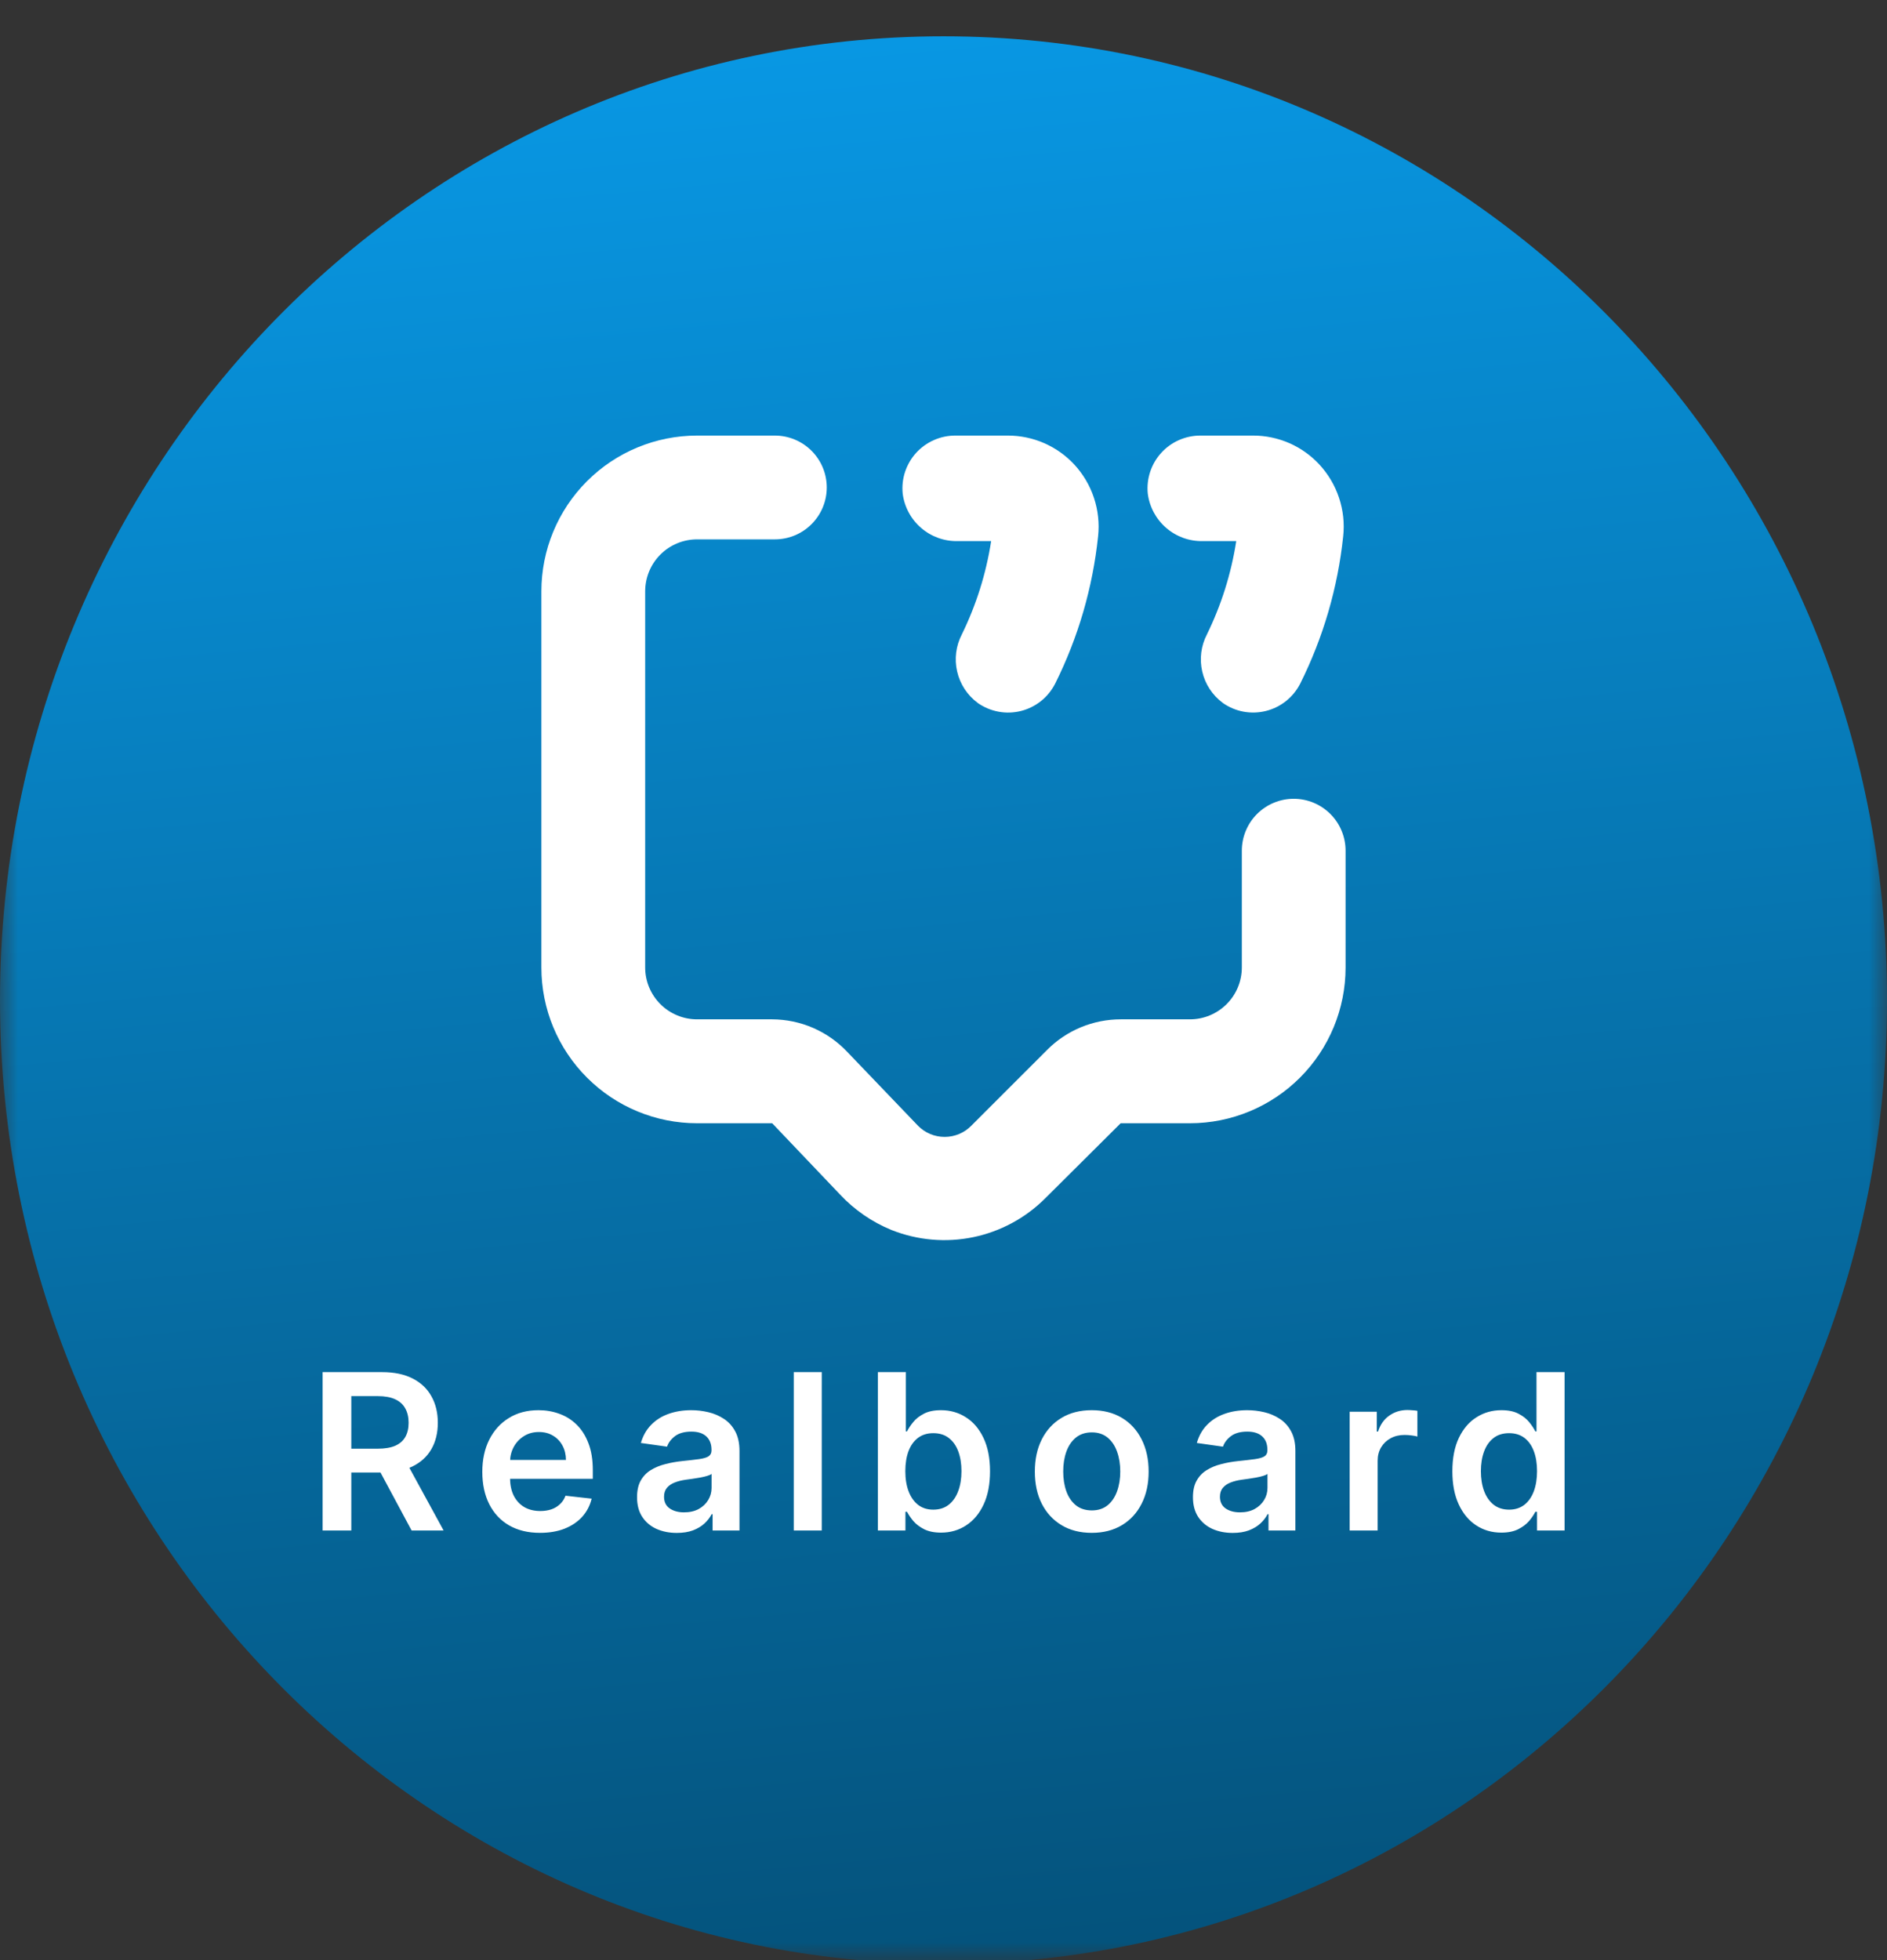 <svg width="52" height="54" viewBox="0 0 52 54" fill="none" xmlns="http://www.w3.org/2000/svg">
<rect x="0" y="0" width="52" height="54" fill="#333333" stroke="none"/>
<g clip-path="url(#clip0_2295_2998)">
<mask id="mask0_2295_2998" style="mask-type:luminance" maskUnits="userSpaceOnUse" x="0" y="0" width="52" height="54">
<path d="M52 0H0V54H52V0Z" fill="white"/>
</mask>
<g mask="url(#mask0_2295_2998)">
<path d="M26 54.106C40.359 54.106 52 42.218 52 27.553C52 12.888 40.359 1 26 1C11.641 1 0 12.888 0 27.553C0 42.218 11.641 54.106 26 54.106Z" fill="url(#paint0_linear_2295_2998)"/>
<path d="M33.697 19.366C33.868 19.486 34.063 19.568 34.268 19.606C34.474 19.644 34.685 19.637 34.888 19.586C35.091 19.535 35.28 19.441 35.443 19.31C35.606 19.179 35.739 19.015 35.833 18.828C36.466 17.559 36.866 16.186 37.014 14.776C37.053 14.417 37.014 14.055 36.899 13.712C36.785 13.37 36.599 13.056 36.353 12.792C36.121 12.543 35.84 12.343 35.527 12.207C35.214 12.071 34.877 12 34.536 12H33.083C32.879 11.999 32.678 12.041 32.491 12.123C32.305 12.204 32.138 12.324 32.001 12.475C31.864 12.625 31.76 12.803 31.696 12.996C31.632 13.189 31.609 13.393 31.629 13.596C31.675 13.963 31.855 14.3 32.135 14.542C32.415 14.785 32.774 14.915 33.144 14.907H34.067C33.929 15.799 33.657 16.665 33.26 17.476C33.096 17.791 33.05 18.154 33.13 18.5C33.209 18.847 33.41 19.153 33.696 19.364L33.697 19.366Z" fill="white"/>
<path d="M26.943 19.366C27.114 19.486 27.309 19.568 27.515 19.606C27.72 19.645 27.932 19.638 28.135 19.587C28.337 19.536 28.527 19.442 28.69 19.311C28.853 19.18 28.986 19.015 29.08 18.828C29.713 17.559 30.112 16.186 30.26 14.776C30.299 14.417 30.259 14.055 30.145 13.712C30.031 13.37 29.845 13.056 29.599 12.792C29.367 12.543 29.085 12.344 28.773 12.208C28.46 12.071 28.123 12.001 27.782 12H26.329C26.125 11.999 25.924 12.041 25.738 12.123C25.551 12.205 25.384 12.325 25.247 12.475C25.11 12.625 25.007 12.803 24.942 12.996C24.878 13.189 24.855 13.393 24.875 13.596C24.921 13.963 25.101 14.3 25.381 14.542C25.661 14.785 26.02 14.915 26.39 14.907H27.313C27.175 15.799 26.903 16.665 26.506 17.476C26.342 17.791 26.296 18.154 26.376 18.5C26.456 18.847 26.656 19.153 26.942 19.364L26.943 19.366Z" fill="white"/>
<path d="M17.779 16.575V16.289C17.78 15.91 17.93 15.546 18.198 15.278C18.466 15.01 18.83 14.859 19.209 14.859H21.353C21.732 14.859 22.096 14.709 22.364 14.44C22.632 14.172 22.783 13.809 22.783 13.43C22.783 13.05 22.632 12.687 22.364 12.419C22.096 12.151 21.732 12 21.353 12H19.209C18.071 12 16.98 12.452 16.176 13.256C15.371 14.061 14.919 15.152 14.919 16.29V26.655C14.919 27.793 15.371 28.884 16.176 29.688C16.98 30.493 18.071 30.945 19.209 30.945H21.279L23.141 32.9C23.54 33.329 24.028 33.666 24.57 33.887C25.284 34.17 26.065 34.239 26.817 34.084C27.568 33.929 28.259 33.557 28.802 33.014L30.882 30.945H32.791C33.928 30.945 35.019 30.493 35.824 29.688C36.628 28.884 37.08 27.793 37.08 26.655V23.436C37.08 23.248 37.043 23.062 36.971 22.889C36.9 22.715 36.794 22.557 36.661 22.425C36.529 22.292 36.371 22.187 36.198 22.115C36.024 22.043 35.838 22.006 35.651 22.006C35.463 22.006 35.277 22.043 35.104 22.115C34.93 22.187 34.773 22.292 34.64 22.425C34.507 22.557 34.402 22.715 34.33 22.889C34.258 23.062 34.221 23.248 34.221 23.436V26.652C34.221 27.032 34.071 27.395 33.802 27.663C33.534 27.931 33.171 28.082 32.791 28.082H30.883C30.508 28.082 30.136 28.156 29.789 28.299C29.442 28.443 29.126 28.653 28.861 28.919L26.766 31.013C26.67 31.111 26.556 31.188 26.43 31.241C26.304 31.294 26.168 31.321 26.032 31.321C25.895 31.321 25.759 31.294 25.633 31.241C25.507 31.188 25.393 31.111 25.297 31.013L23.345 28.976C23.079 28.695 22.759 28.471 22.404 28.317C22.049 28.163 21.666 28.084 21.279 28.082H19.209C18.83 28.082 18.466 27.931 18.198 27.663C17.93 27.395 17.779 27.032 17.779 26.652V16.575Z" fill="white"/>
<path d="M8.89 42.165V37.801H10.527C10.862 37.801 11.143 37.86 11.37 37.976C11.599 38.093 11.772 38.256 11.888 38.466C12.006 38.675 12.065 38.919 12.065 39.197C12.065 39.477 12.005 39.72 11.886 39.926C11.768 40.13 11.594 40.289 11.364 40.401C11.134 40.512 10.851 40.567 10.516 40.567H9.35V39.911H10.409C10.605 39.911 10.766 39.884 10.891 39.83C11.016 39.774 11.108 39.694 11.168 39.589C11.229 39.483 11.26 39.352 11.26 39.197C11.26 39.042 11.229 38.91 11.168 38.801C11.107 38.69 11.014 38.606 10.889 38.549C10.764 38.491 10.603 38.462 10.405 38.462H9.681V42.165H8.89ZM11.145 40.188L12.225 42.165H11.343L10.282 40.188H11.145ZM14.88 42.229C14.552 42.229 14.269 42.161 14.03 42.024C13.793 41.887 13.611 41.692 13.483 41.441C13.355 41.188 13.291 40.89 13.291 40.548C13.291 40.211 13.355 39.916 13.483 39.661C13.612 39.406 13.792 39.207 14.024 39.065C14.255 38.921 14.527 38.85 14.84 38.85C15.042 38.85 15.232 38.882 15.411 38.948C15.591 39.012 15.751 39.111 15.888 39.246C16.027 39.381 16.137 39.553 16.216 39.762C16.296 39.969 16.336 40.216 16.336 40.503V40.74H13.653V40.22H15.596C15.595 40.072 15.563 39.941 15.501 39.826C15.438 39.709 15.351 39.617 15.238 39.551C15.128 39.484 14.998 39.451 14.851 39.451C14.693 39.451 14.555 39.489 14.435 39.566C14.316 39.641 14.223 39.74 14.156 39.864C14.091 39.986 14.057 40.12 14.056 40.267V40.72C14.056 40.911 14.091 41.074 14.16 41.211C14.23 41.345 14.327 41.449 14.452 41.522C14.577 41.593 14.723 41.628 14.891 41.628C15.003 41.628 15.105 41.612 15.196 41.581C15.287 41.549 15.366 41.501 15.432 41.438C15.499 41.376 15.55 41.299 15.584 41.206L16.304 41.287C16.258 41.477 16.172 41.644 16.044 41.786C15.917 41.926 15.755 42.036 15.558 42.114C15.361 42.191 15.135 42.229 14.88 42.229ZM18.65 42.231C18.443 42.231 18.256 42.194 18.09 42.12C17.925 42.045 17.794 41.934 17.698 41.788C17.602 41.642 17.555 41.461 17.555 41.247C17.555 41.062 17.589 40.909 17.657 40.789C17.725 40.668 17.818 40.571 17.936 40.499C18.054 40.426 18.187 40.372 18.335 40.335C18.484 40.296 18.638 40.269 18.797 40.252C18.989 40.232 19.144 40.214 19.264 40.198C19.383 40.181 19.47 40.156 19.524 40.122C19.579 40.086 19.607 40.032 19.607 39.958V39.945C19.607 39.784 19.559 39.66 19.464 39.572C19.369 39.484 19.232 39.44 19.053 39.44C18.864 39.44 18.714 39.481 18.603 39.563C18.494 39.646 18.42 39.743 18.382 39.855L17.661 39.753C17.718 39.554 17.812 39.388 17.943 39.255C18.073 39.12 18.233 39.019 18.422 38.952C18.611 38.884 18.82 38.85 19.049 38.85C19.206 38.85 19.363 38.868 19.519 38.905C19.676 38.942 19.818 39.003 19.948 39.088C20.077 39.172 20.181 39.286 20.259 39.431C20.338 39.576 20.378 39.757 20.378 39.975V42.165H19.637V41.715H19.611C19.564 41.806 19.498 41.892 19.413 41.971C19.329 42.049 19.223 42.112 19.095 42.161C18.969 42.208 18.82 42.231 18.65 42.231ZM18.85 41.664C19.005 41.664 19.139 41.634 19.253 41.573C19.367 41.51 19.454 41.428 19.515 41.326C19.578 41.223 19.609 41.112 19.609 40.991V40.605C19.585 40.625 19.544 40.644 19.485 40.661C19.428 40.678 19.364 40.693 19.294 40.706C19.223 40.718 19.152 40.73 19.082 40.74C19.013 40.75 18.953 40.758 18.901 40.765C18.786 40.781 18.683 40.806 18.593 40.842C18.502 40.877 18.43 40.927 18.377 40.991C18.325 41.053 18.299 41.135 18.299 41.234C18.299 41.376 18.35 41.483 18.454 41.556C18.558 41.628 18.69 41.664 18.85 41.664ZM22.645 37.801V42.165H21.874V37.801H22.645ZM24.192 42.165V37.801H24.963V39.434H24.995C25.035 39.354 25.091 39.269 25.164 39.18C25.236 39.089 25.334 39.012 25.458 38.948C25.581 38.882 25.739 38.85 25.931 38.85C26.184 38.85 26.412 38.914 26.615 39.044C26.819 39.171 26.981 39.361 27.101 39.612C27.221 39.862 27.282 40.169 27.282 40.533C27.282 40.892 27.223 41.198 27.105 41.449C26.987 41.701 26.826 41.892 26.623 42.024C26.42 42.157 26.19 42.223 25.933 42.223C25.745 42.223 25.59 42.191 25.466 42.129C25.343 42.066 25.243 41.991 25.168 41.903C25.094 41.813 25.037 41.729 24.995 41.649H24.951V42.165H24.192ZM24.948 40.529C24.948 40.74 24.978 40.926 25.038 41.085C25.099 41.244 25.186 41.368 25.3 41.458C25.415 41.546 25.554 41.59 25.718 41.59C25.888 41.59 26.031 41.544 26.146 41.453C26.261 41.361 26.348 41.235 26.406 41.076C26.466 40.916 26.495 40.733 26.495 40.529C26.495 40.326 26.466 40.145 26.408 39.987C26.35 39.83 26.263 39.706 26.148 39.617C26.033 39.527 25.89 39.483 25.718 39.483C25.553 39.483 25.413 39.526 25.298 39.612C25.183 39.699 25.096 39.821 25.036 39.977C24.978 40.133 24.948 40.317 24.948 40.529ZM30.085 42.229C29.765 42.229 29.488 42.159 29.254 42.018C29.02 41.877 28.838 41.681 28.709 41.428C28.581 41.175 28.517 40.88 28.517 40.541C28.517 40.203 28.581 39.907 28.709 39.653C28.838 39.399 29.02 39.201 29.254 39.061C29.488 38.92 29.765 38.85 30.085 38.85C30.404 38.85 30.681 38.92 30.916 39.061C31.15 39.201 31.331 39.399 31.459 39.653C31.588 39.907 31.653 40.203 31.653 40.541C31.653 40.88 31.588 41.175 31.459 41.428C31.331 41.681 31.15 41.877 30.916 42.018C30.681 42.159 30.404 42.229 30.085 42.229ZM30.089 41.611C30.262 41.611 30.407 41.563 30.524 41.468C30.64 41.372 30.727 41.242 30.784 41.081C30.842 40.919 30.871 40.738 30.871 40.539C30.871 40.339 30.842 40.158 30.784 39.996C30.727 39.833 30.64 39.703 30.524 39.606C30.407 39.51 30.262 39.461 30.089 39.461C29.912 39.461 29.764 39.51 29.646 39.606C29.529 39.703 29.442 39.833 29.384 39.996C29.327 40.158 29.299 40.339 29.299 40.539C29.299 40.738 29.327 40.919 29.384 41.081C29.442 41.242 29.529 41.372 29.646 41.468C29.764 41.563 29.912 41.611 30.089 41.611ZM33.969 42.231C33.762 42.231 33.575 42.194 33.409 42.12C33.244 42.045 33.114 41.934 33.017 41.788C32.922 41.642 32.874 41.461 32.874 41.247C32.874 41.062 32.908 40.909 32.977 40.789C33.045 40.668 33.138 40.571 33.256 40.499C33.374 40.426 33.506 40.372 33.654 40.335C33.803 40.296 33.957 40.269 34.117 40.252C34.308 40.232 34.464 40.214 34.583 40.198C34.702 40.181 34.789 40.156 34.843 40.122C34.898 40.086 34.926 40.032 34.926 39.958V39.945C34.926 39.784 34.879 39.66 34.783 39.572C34.688 39.484 34.551 39.44 34.372 39.44C34.183 39.44 34.033 39.481 33.923 39.563C33.813 39.646 33.739 39.743 33.701 39.855L32.981 39.753C33.038 39.554 33.131 39.388 33.262 39.255C33.393 39.12 33.553 39.019 33.742 38.952C33.93 38.884 34.139 38.85 34.368 38.85C34.526 38.85 34.682 38.868 34.839 38.905C34.995 38.942 35.138 39.003 35.267 39.088C35.396 39.172 35.5 39.286 35.578 39.431C35.658 39.576 35.697 39.757 35.697 39.975V42.165H34.956V41.715H34.93C34.883 41.806 34.818 41.892 34.732 41.971C34.648 42.049 34.543 42.112 34.415 42.161C34.288 42.208 34.14 42.231 33.969 42.231ZM34.17 41.664C34.325 41.664 34.459 41.634 34.572 41.573C34.686 41.51 34.773 41.428 34.834 41.326C34.897 41.223 34.928 41.112 34.928 40.991V40.605C34.904 40.625 34.863 40.644 34.805 40.661C34.748 40.678 34.684 40.693 34.613 40.706C34.542 40.718 34.472 40.73 34.402 40.74C34.332 40.75 34.272 40.758 34.221 40.765C34.106 40.781 34.003 40.806 33.912 40.842C33.821 40.877 33.749 40.927 33.697 40.991C33.644 41.053 33.618 41.135 33.618 41.234C33.618 41.376 33.67 41.483 33.773 41.556C33.877 41.628 34.009 41.664 34.17 41.664ZM37.193 42.165V38.892H37.941V39.438H37.975C38.035 39.249 38.137 39.103 38.282 39.001C38.428 38.897 38.595 38.845 38.782 38.845C38.825 38.845 38.873 38.848 38.925 38.852C38.979 38.855 39.024 38.86 39.059 38.867V39.576C39.027 39.565 38.975 39.555 38.904 39.546C38.834 39.536 38.767 39.532 38.702 39.532C38.561 39.532 38.434 39.562 38.322 39.623C38.212 39.683 38.124 39.766 38.06 39.872C37.996 39.979 37.964 40.102 37.964 40.241V42.165H37.193ZM41.372 42.223C41.115 42.223 40.884 42.157 40.681 42.024C40.478 41.892 40.318 41.701 40.2 41.449C40.082 41.198 40.023 40.892 40.023 40.533C40.023 40.169 40.083 39.862 40.202 39.612C40.323 39.361 40.485 39.171 40.69 39.044C40.894 38.914 41.122 38.85 41.374 38.85C41.566 38.85 41.723 38.882 41.847 38.948C41.97 39.012 42.068 39.089 42.141 39.18C42.213 39.269 42.269 39.354 42.309 39.434H42.341V37.801H43.115V42.165H42.356V41.649H42.309C42.269 41.729 42.212 41.813 42.137 41.903C42.061 41.991 41.962 42.066 41.838 42.129C41.715 42.191 41.559 42.223 41.372 42.223ZM41.587 41.59C41.75 41.59 41.889 41.546 42.005 41.458C42.12 41.368 42.207 41.244 42.267 41.085C42.326 40.926 42.356 40.74 42.356 40.529C42.356 40.317 42.326 40.133 42.267 39.977C42.208 39.821 42.122 39.699 42.007 39.612C41.893 39.526 41.753 39.483 41.587 39.483C41.415 39.483 41.272 39.527 41.157 39.617C41.041 39.706 40.955 39.83 40.897 39.987C40.838 40.145 40.809 40.326 40.809 40.529C40.809 40.733 40.838 40.916 40.897 41.076C40.956 41.235 41.044 41.361 41.159 41.453C41.275 41.544 41.418 41.59 41.587 41.59Z" fill="white"/>
</g>
</g>
<defs>
<linearGradient id="paint0_linear_2295_2998" x1="26" y1="1" x2="31.313" y2="58.707" gradientUnits="userSpaceOnUse">
<stop stop-color="#0897E3"/>
<stop offset="1" stop-color="#044C72"/>
</linearGradient>
<clipPath id="clip0_2295_2998">
<rect width="52" height="54" fill="white"/>
</clipPath>
</defs>
</svg>
